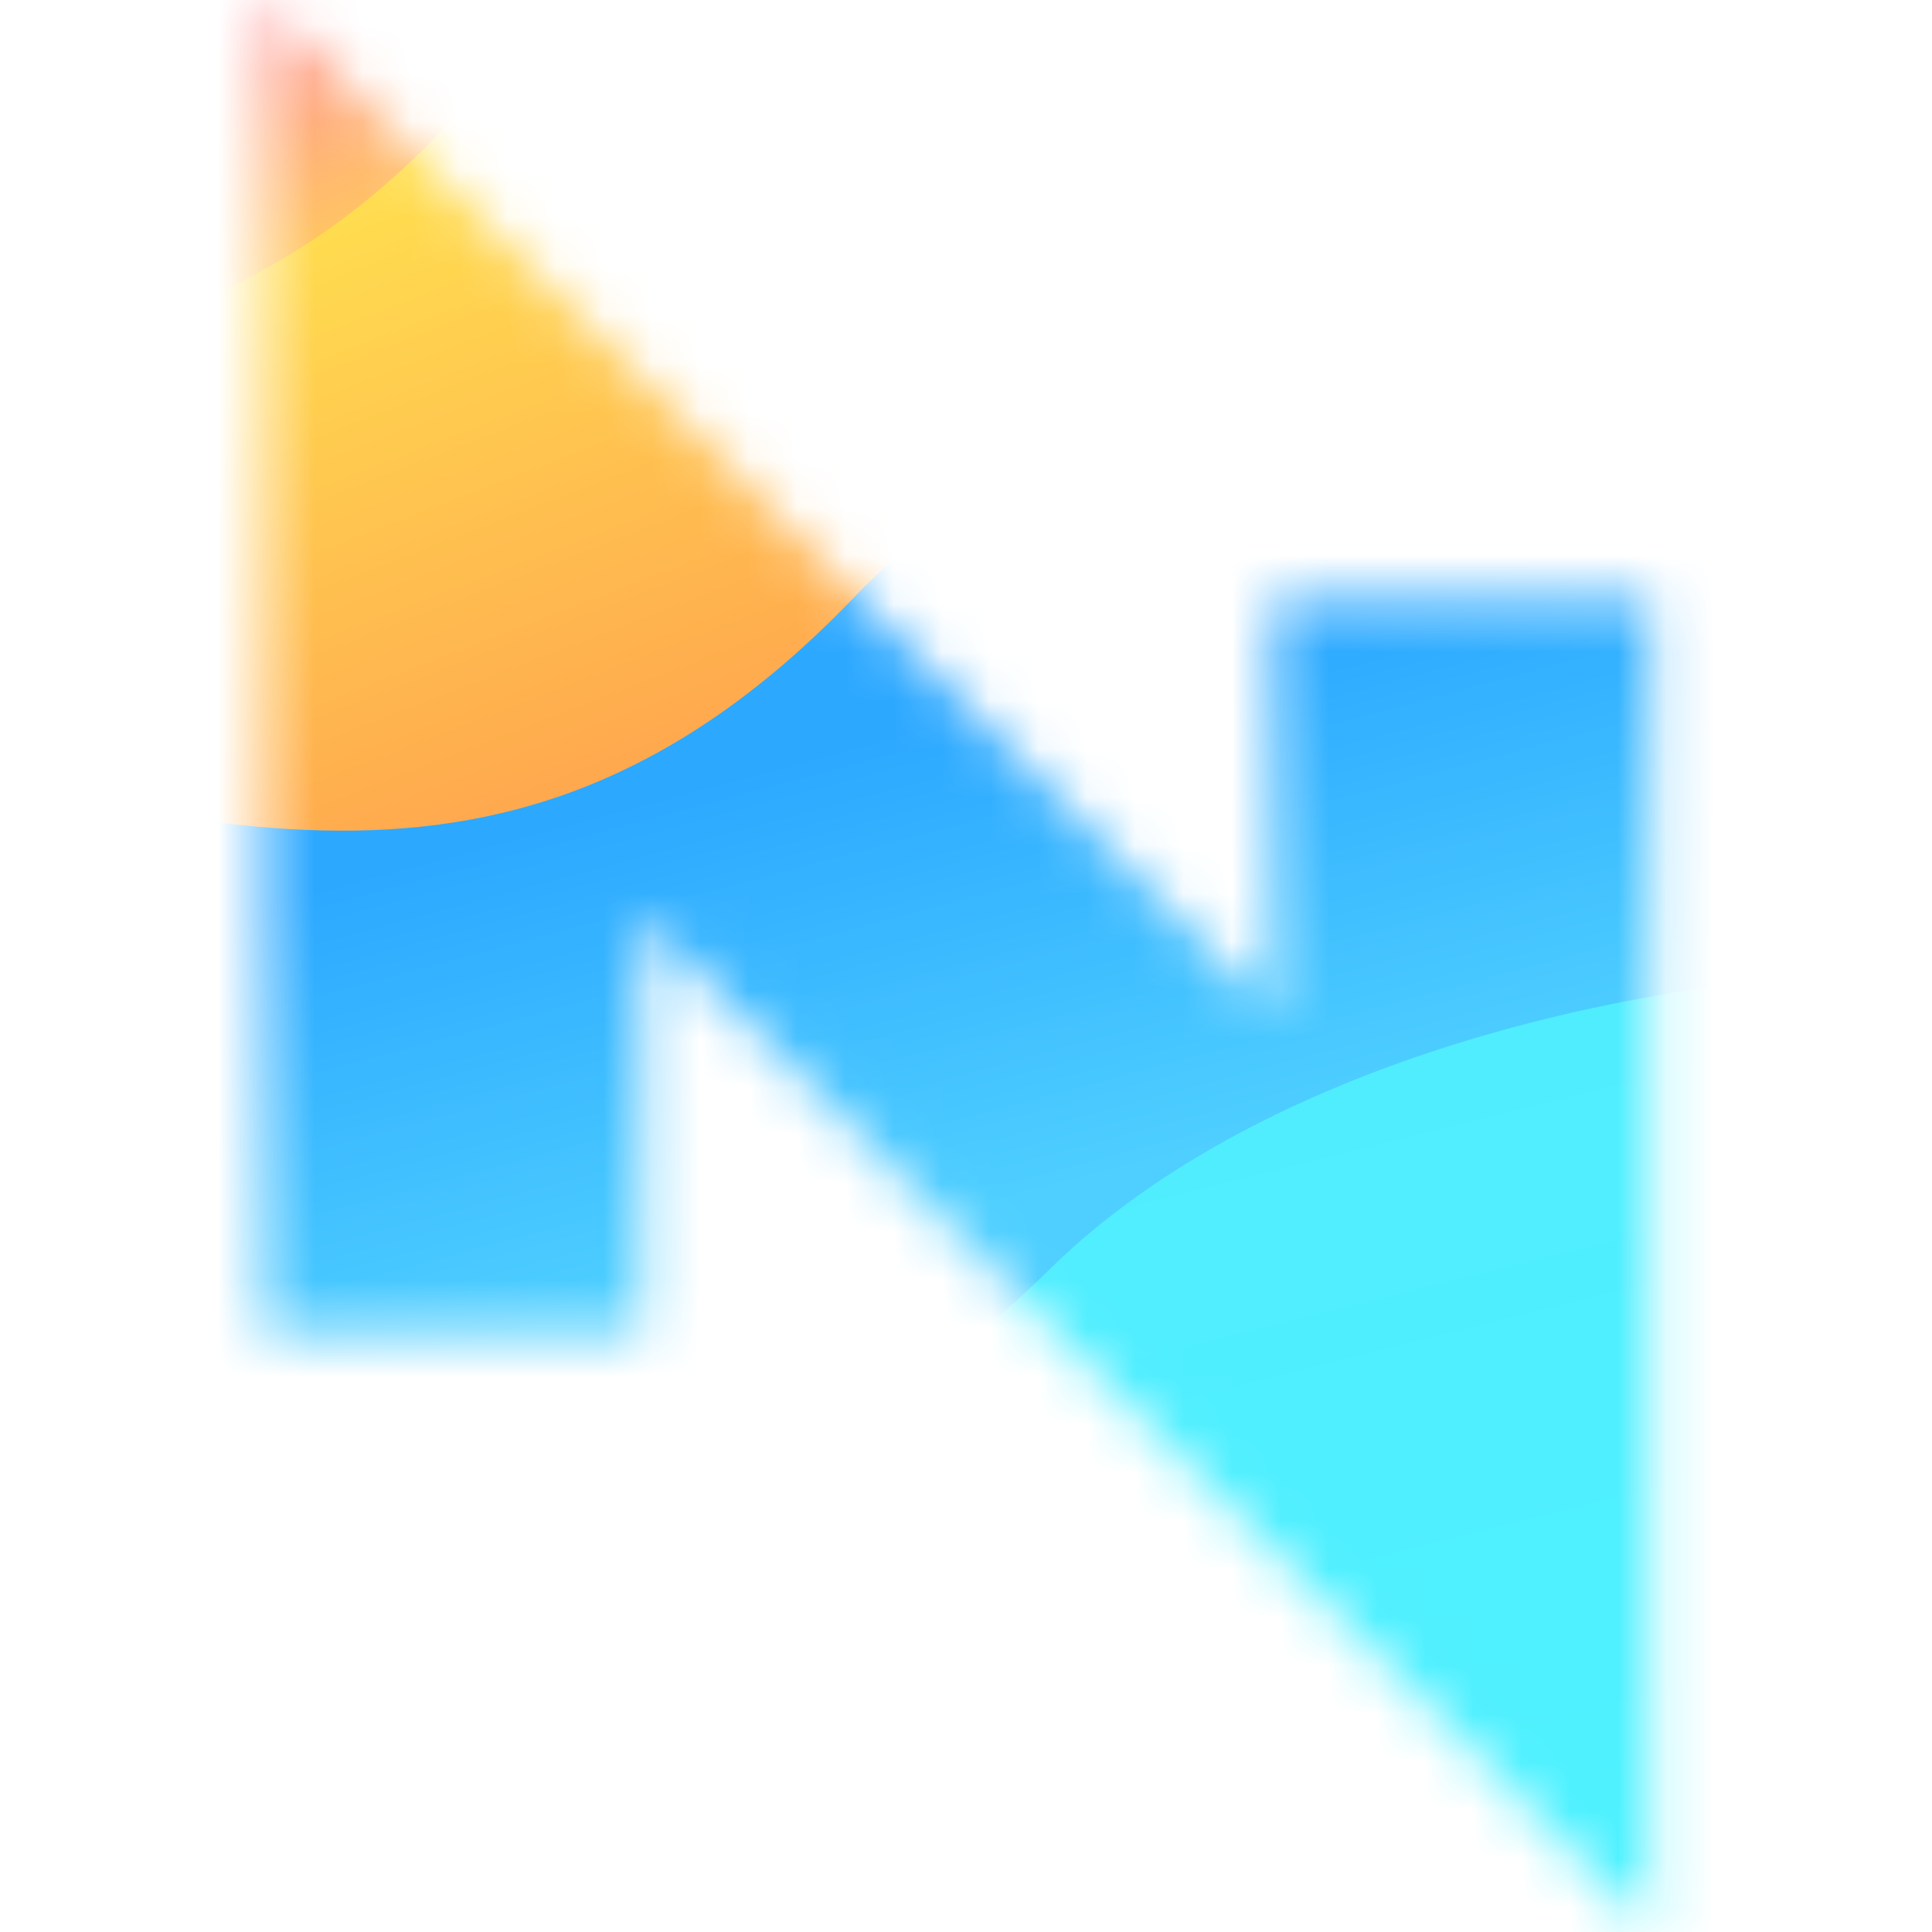 <svg width="40" height="40" viewBox="0 0 40 40" fill="none" xmlns="http://www.w3.org/2000/svg">
<path d="M5.455 0L26.358 21.013L26.358 12.412H34.182V40L13.278 18.986L13.278 27.588H5.455V0Z" fill="white"/>
<mask id="mask0_1879_3055" style="mask-type:luminance" maskUnits="userSpaceOnUse" x="5" y="0" width="30" height="40">
<path d="M5.455 0L26.358 21.013L26.358 12.412H34.182V40L13.278 18.986L13.278 27.588H5.455V0Z" fill="white"/>
</mask>
<g mask="url(#mask0_1879_3055)">
<g filter="url(#filter0_b_1879_3055)">
<path fill-rule="evenodd" clip-rule="evenodd" d="M-46.947 18.346C-46.947 18.346 -39.682 7.641 -32.541 6.748C-25.399 5.856 -18.668 7.387 -11.363 0.456C-4.059 -6.476 14.822 -10.764 21.058 -7.062C27.295 -3.36 -6.431 11.922 -6.431 11.922L-37.701 21.863L-46.947 18.346Z" fill="url(#paint0_linear_1879_3055)"/>
</g>
<g filter="url(#filter1_b_1879_3055)">
<path fill-rule="evenodd" clip-rule="evenodd" d="M-24.655 20.722C-24.655 20.722 -18.476 7.182 -11.08 6.955C-3.683 6.728 3.613 9.735 10.352 1.327C17.091 -7.081 36.38 -10.302 43.454 -4.413C50.528 1.475 17.119 17.584 17.119 17.584L-14.438 26.776L-24.655 20.722Z" fill="url(#paint1_linear_1879_3055)"/>
</g>
<g filter="url(#filter2_b_1879_3055)">
<path fill-rule="evenodd" clip-rule="evenodd" d="M-19.109 28.203C-19.109 28.203 -11.657 14.994 -4.253 15.635C3.151 16.276 10.149 20.235 17.674 12.375C25.198 4.515 44.757 3.48 51.258 10.38C57.76 17.279 22.885 29.913 22.885 29.913L-9.486 35.644L-19.109 28.203Z" fill="url(#paint2_linear_1879_3055)"/>
</g>
<g filter="url(#filter3_b_1879_3055)">
<path fill-rule="evenodd" clip-rule="evenodd" d="M-15.355 41.3C-15.355 41.3 -7.6 28.517 -0.225 29.218C7.149 29.92 14.039 33.847 21.737 26.274C29.435 18.7 48.981 17.896 55.306 24.681C61.629 31.466 26.518 43.402 26.518 43.402L-5.928 48.644L-15.355 41.3Z" fill="url(#paint3_linear_1879_3055)"/>
</g>
</g>
<defs>
<filter id="filter0_b_1879_3055" x="-53.955" y="-15.432" width="82.791" height="44.303" filterUnits="userSpaceOnUse" color-interpolation-filters="sRGB">
<feFlood flood-opacity="0" result="BackgroundImageFix"/>
<feGaussianBlur in="BackgroundImageFix" stdDeviation="3.504"/>
<feComposite in2="SourceAlpha" operator="in" result="effect1_backgroundBlur_1879_3055"/>
<feBlend mode="normal" in="SourceGraphic" in2="effect1_backgroundBlur_1879_3055" result="shape"/>
</filter>
<filter id="filter1_b_1879_3055" x="-31.663" y="-14.425" width="83.109" height="48.209" filterUnits="userSpaceOnUse" color-interpolation-filters="sRGB">
<feFlood flood-opacity="0" result="BackgroundImageFix"/>
<feGaussianBlur in="BackgroundImageFix" stdDeviation="3.504"/>
<feComposite in2="SourceAlpha" operator="in" result="effect1_backgroundBlur_1879_3055"/>
<feBlend mode="normal" in="SourceGraphic" in2="effect1_backgroundBlur_1879_3055" result="shape"/>
</filter>
<filter id="filter2_b_1879_3055" x="-26.117" y="-1.224" width="85.192" height="43.876" filterUnits="userSpaceOnUse" color-interpolation-filters="sRGB">
<feFlood flood-opacity="0" result="BackgroundImageFix"/>
<feGaussianBlur in="BackgroundImageFix" stdDeviation="3.504"/>
<feComposite in2="SourceAlpha" operator="in" result="effect1_backgroundBlur_1879_3055"/>
<feBlend mode="normal" in="SourceGraphic" in2="effect1_backgroundBlur_1879_3055" result="shape"/>
</filter>
<filter id="filter3_b_1879_3055" x="-22.363" y="13.048" width="85.439" height="42.604" filterUnits="userSpaceOnUse" color-interpolation-filters="sRGB">
<feFlood flood-opacity="0" result="BackgroundImageFix"/>
<feGaussianBlur in="BackgroundImageFix" stdDeviation="3.504"/>
<feComposite in2="SourceAlpha" operator="in" result="effect1_backgroundBlur_1879_3055"/>
<feBlend mode="normal" in="SourceGraphic" in2="effect1_backgroundBlur_1879_3055" result="shape"/>
</filter>
<linearGradient id="paint0_linear_1879_3055" x1="-49.094" y1="12.753" x2="-43.893" y2="26.302" gradientUnits="userSpaceOnUse">
<stop stop-color="#FF50F1"/>
<stop offset="1" stop-color="#FFD54E"/>
</linearGradient>
<linearGradient id="paint1_linear_1879_3055" x1="-26.789" y1="12.49" x2="-19.638" y2="31.118" gradientUnits="userSpaceOnUse">
<stop stop-color="#FFEF50"/>
<stop offset="1" stop-color="#FF9E4E"/>
</linearGradient>
<linearGradient id="paint2_linear_1879_3055" x1="-6.219" y1="21.766" x2="-3.62" y2="31.466" gradientUnits="userSpaceOnUse">
<stop stop-color="#2CA8FF"/>
<stop offset="1" stop-color="#4ECFFF"/>
</linearGradient>
<linearGradient id="paint3_linear_1879_3055" x1="-17.418" y1="33.023" x2="-12.411" y2="53.108" gradientUnits="userSpaceOnUse">
<stop stop-color="#50EDFF"/>
<stop offset="1" stop-color="#4EF2FF"/>
</linearGradient>
</defs>
</svg>
